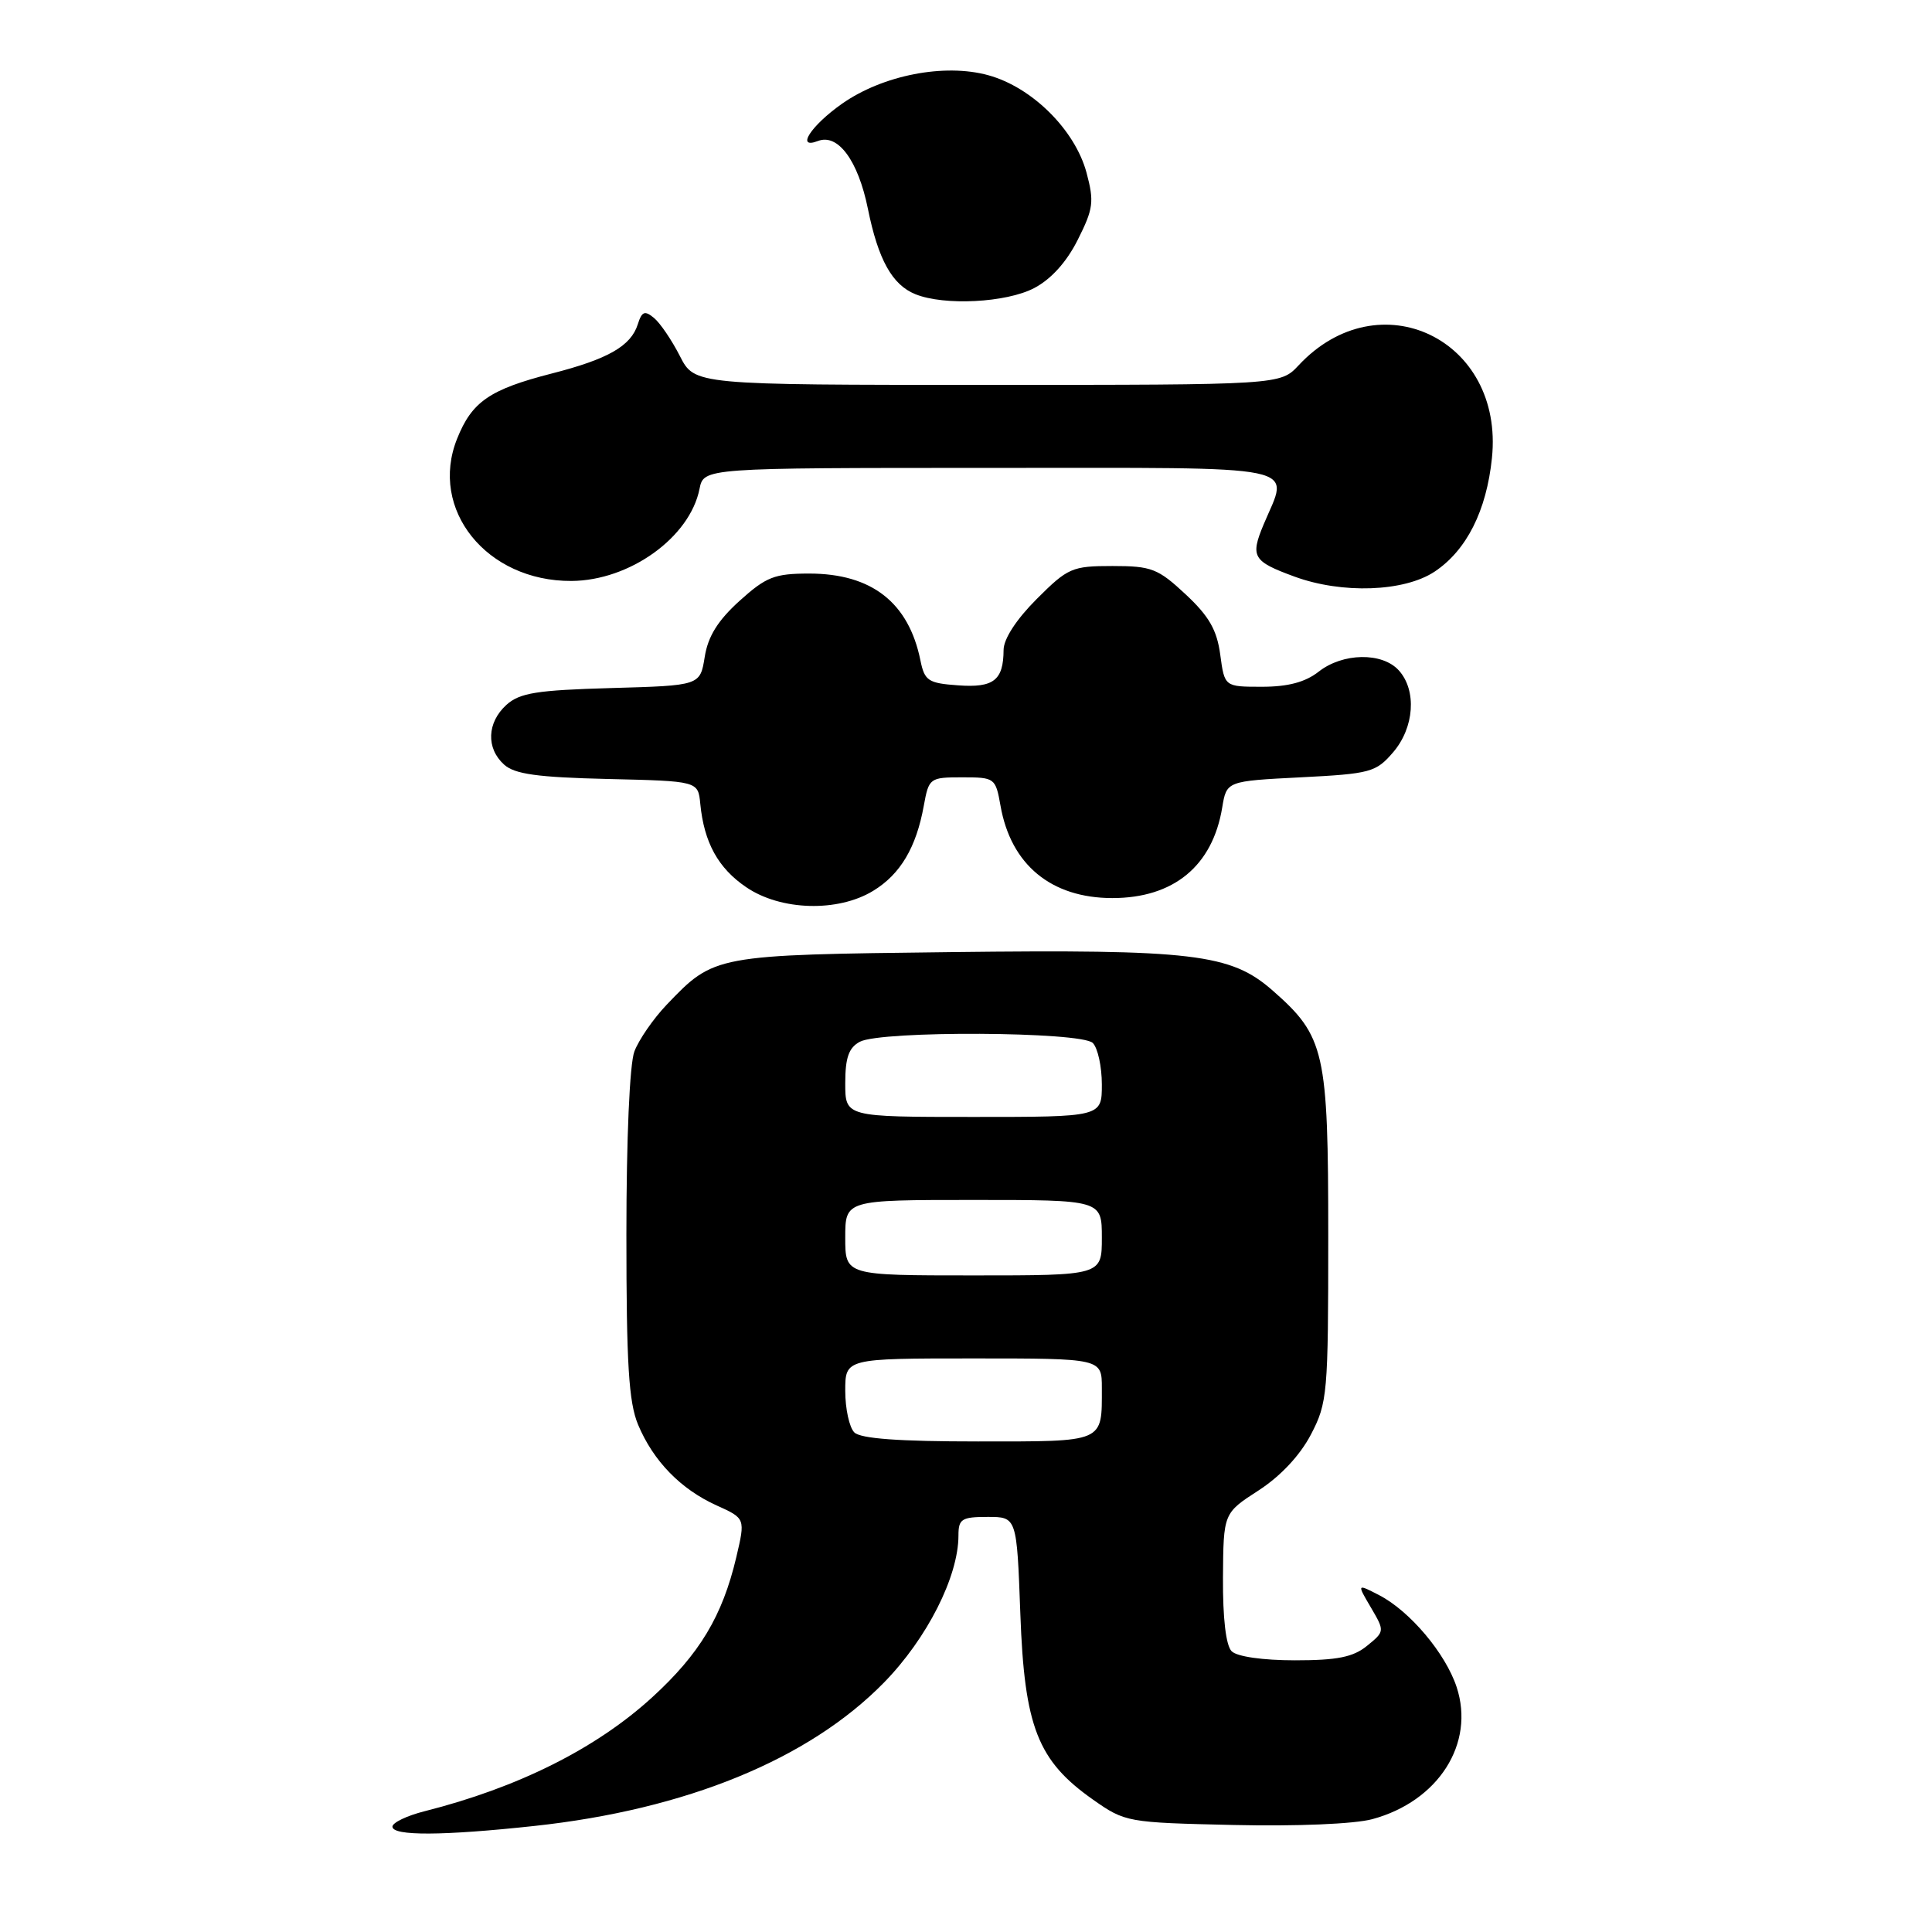 <?xml version="1.0" encoding="UTF-8" standalone="no"?>
<!DOCTYPE svg PUBLIC "-//W3C//DTD SVG 1.1//EN" "http://www.w3.org/Graphics/SVG/1.1/DTD/svg11.dtd" >
<svg xmlns="http://www.w3.org/2000/svg" xmlns:xlink="http://www.w3.org/1999/xlink" version="1.1" viewBox="0 0 256 256">
 <g >
 <path fill="currentColor"
d=" M 70.79 241.95 C 90.92 239.78 107.18 233.12 117.13 222.95 C 122.84 217.11 127.00 208.90 127.00 203.46 C 127.00 201.27 127.42 201.00 130.87 201.00 C 134.73 201.00 134.73 201.00 135.20 213.83 C 135.74 228.81 137.49 233.30 144.83 238.46 C 149.10 241.46 149.37 241.50 163.46 241.82 C 171.79 242.01 179.45 241.69 181.83 241.05 C 190.59 238.69 195.48 231.03 193.01 223.54 C 191.54 219.08 186.81 213.47 182.75 211.37 C 179.79 209.84 179.79 209.84 181.65 213.00 C 183.49 216.14 183.49 216.17 181.14 218.08 C 179.30 219.58 177.19 220.00 171.59 220.00 C 167.33 220.00 163.91 219.51 163.20 218.80 C 162.44 218.04 162.02 214.44 162.05 209.05 C 162.11 200.50 162.11 200.50 166.75 197.50 C 169.66 195.62 172.25 192.86 173.70 190.09 C 175.90 185.88 176.00 184.70 176.00 163.80 C 176.00 139.29 175.56 137.33 168.62 131.24 C 163.08 126.38 158.10 125.78 126.00 126.16 C 94.60 126.53 94.66 126.52 88.31 133.16 C 86.56 135.00 84.65 137.77 84.06 139.32 C 83.43 140.98 83.00 150.89 83.00 163.60 C 83.00 180.74 83.31 185.81 84.55 188.78 C 86.57 193.60 90.20 197.33 94.96 199.48 C 98.77 201.20 98.77 201.20 97.56 206.35 C 95.72 214.14 92.70 219.16 86.41 224.91 C 78.98 231.70 68.64 236.87 56.25 240.00 C 53.91 240.59 52.00 241.51 52.00 242.04 C 52.00 243.29 58.68 243.26 70.79 241.95 Z  M 115.70 118.04 C 119.30 115.85 121.41 112.30 122.41 106.75 C 123.08 103.09 123.19 103.00 127.50 103.00 C 131.81 103.00 131.92 103.08 132.57 106.75 C 133.94 114.58 139.28 118.99 147.38 119.00 C 155.51 119.00 160.67 114.75 161.95 107.00 C 162.53 103.50 162.53 103.50 172.35 103.00 C 181.59 102.53 182.32 102.33 184.59 99.69 C 187.41 96.41 187.75 91.49 185.35 88.83 C 183.15 86.40 177.92 86.49 174.73 89.00 C 172.96 90.39 170.67 91.00 167.22 91.00 C 162.26 91.00 162.26 91.00 161.69 86.75 C 161.25 83.48 160.21 81.65 157.10 78.75 C 153.43 75.33 152.58 75.00 147.41 75.00 C 142.05 75.00 141.50 75.24 137.37 79.37 C 134.68 82.06 132.99 84.65 132.98 86.12 C 132.96 90.15 131.66 91.16 126.94 90.81 C 122.99 90.53 122.51 90.21 121.96 87.50 C 120.40 79.83 115.50 76.01 107.25 76.00 C 102.62 76.00 101.53 76.43 97.99 79.62 C 95.12 82.22 93.81 84.32 93.38 87.04 C 92.77 90.84 92.77 90.84 80.99 91.17 C 71.10 91.45 68.87 91.81 67.10 93.40 C 64.53 95.74 64.39 99.14 66.79 101.31 C 68.19 102.58 71.21 103.00 80.54 103.22 C 92.50 103.50 92.50 103.50 92.79 106.50 C 93.29 111.64 95.16 115.04 98.88 117.56 C 103.46 120.68 111.03 120.89 115.70 118.04 Z  M 190.10 75.74 C 194.33 72.92 196.97 67.68 197.69 60.69 C 199.32 44.95 182.73 37.00 172.08 48.40 C 169.65 51.00 169.65 51.00 130.85 51.00 C 92.04 51.00 92.04 51.00 90.09 47.18 C 89.02 45.08 87.48 42.81 86.66 42.13 C 85.43 41.11 85.05 41.26 84.51 42.97 C 83.60 45.85 80.58 47.58 73.12 49.49 C 64.89 51.60 62.53 53.22 60.57 58.13 C 56.81 67.51 64.48 77.04 75.72 76.98 C 83.44 76.93 91.41 71.21 92.69 64.78 C 93.25 62.00 93.25 62.00 131.12 62.00 C 173.72 62.00 170.82 61.40 167.43 69.51 C 165.65 73.78 166.01 74.38 171.52 76.40 C 177.84 78.72 186.07 78.42 190.10 75.74 Z  M 137.02 38.18 C 139.26 37.01 141.33 34.73 142.81 31.77 C 144.88 27.66 145.00 26.73 143.97 22.88 C 142.44 17.20 136.75 11.56 130.96 9.97 C 125.14 8.36 116.97 9.96 111.58 13.74 C 107.44 16.65 105.39 19.83 108.39 18.68 C 111.04 17.66 113.71 21.29 115.00 27.66 C 116.37 34.42 118.22 37.75 121.31 38.99 C 125.14 40.53 133.32 40.11 137.02 38.18 Z  M 113.20 189.80 C 112.54 189.14 112.00 186.66 112.00 184.30 C 112.00 180.00 112.00 180.00 129.00 180.00 C 146.00 180.00 146.00 180.00 146.00 183.92 C 146.00 191.21 146.49 191.00 129.59 191.00 C 119.11 191.00 114.03 190.63 113.20 189.80 Z  M 112.00 164.00 C 112.00 159.00 112.00 159.00 129.00 159.00 C 146.00 159.00 146.00 159.00 146.00 164.00 C 146.00 169.00 146.00 169.00 129.00 169.00 C 112.00 169.00 112.00 169.00 112.00 164.00 Z  M 112.00 143.54 C 112.00 140.14 112.47 138.82 113.93 138.04 C 116.73 136.54 143.28 136.68 144.80 138.20 C 145.46 138.86 146.00 141.33 146.00 143.70 C 146.00 148.00 146.00 148.00 129.00 148.00 C 112.00 148.00 112.00 148.00 112.00 143.54 Z "/>
</g>
</svg>